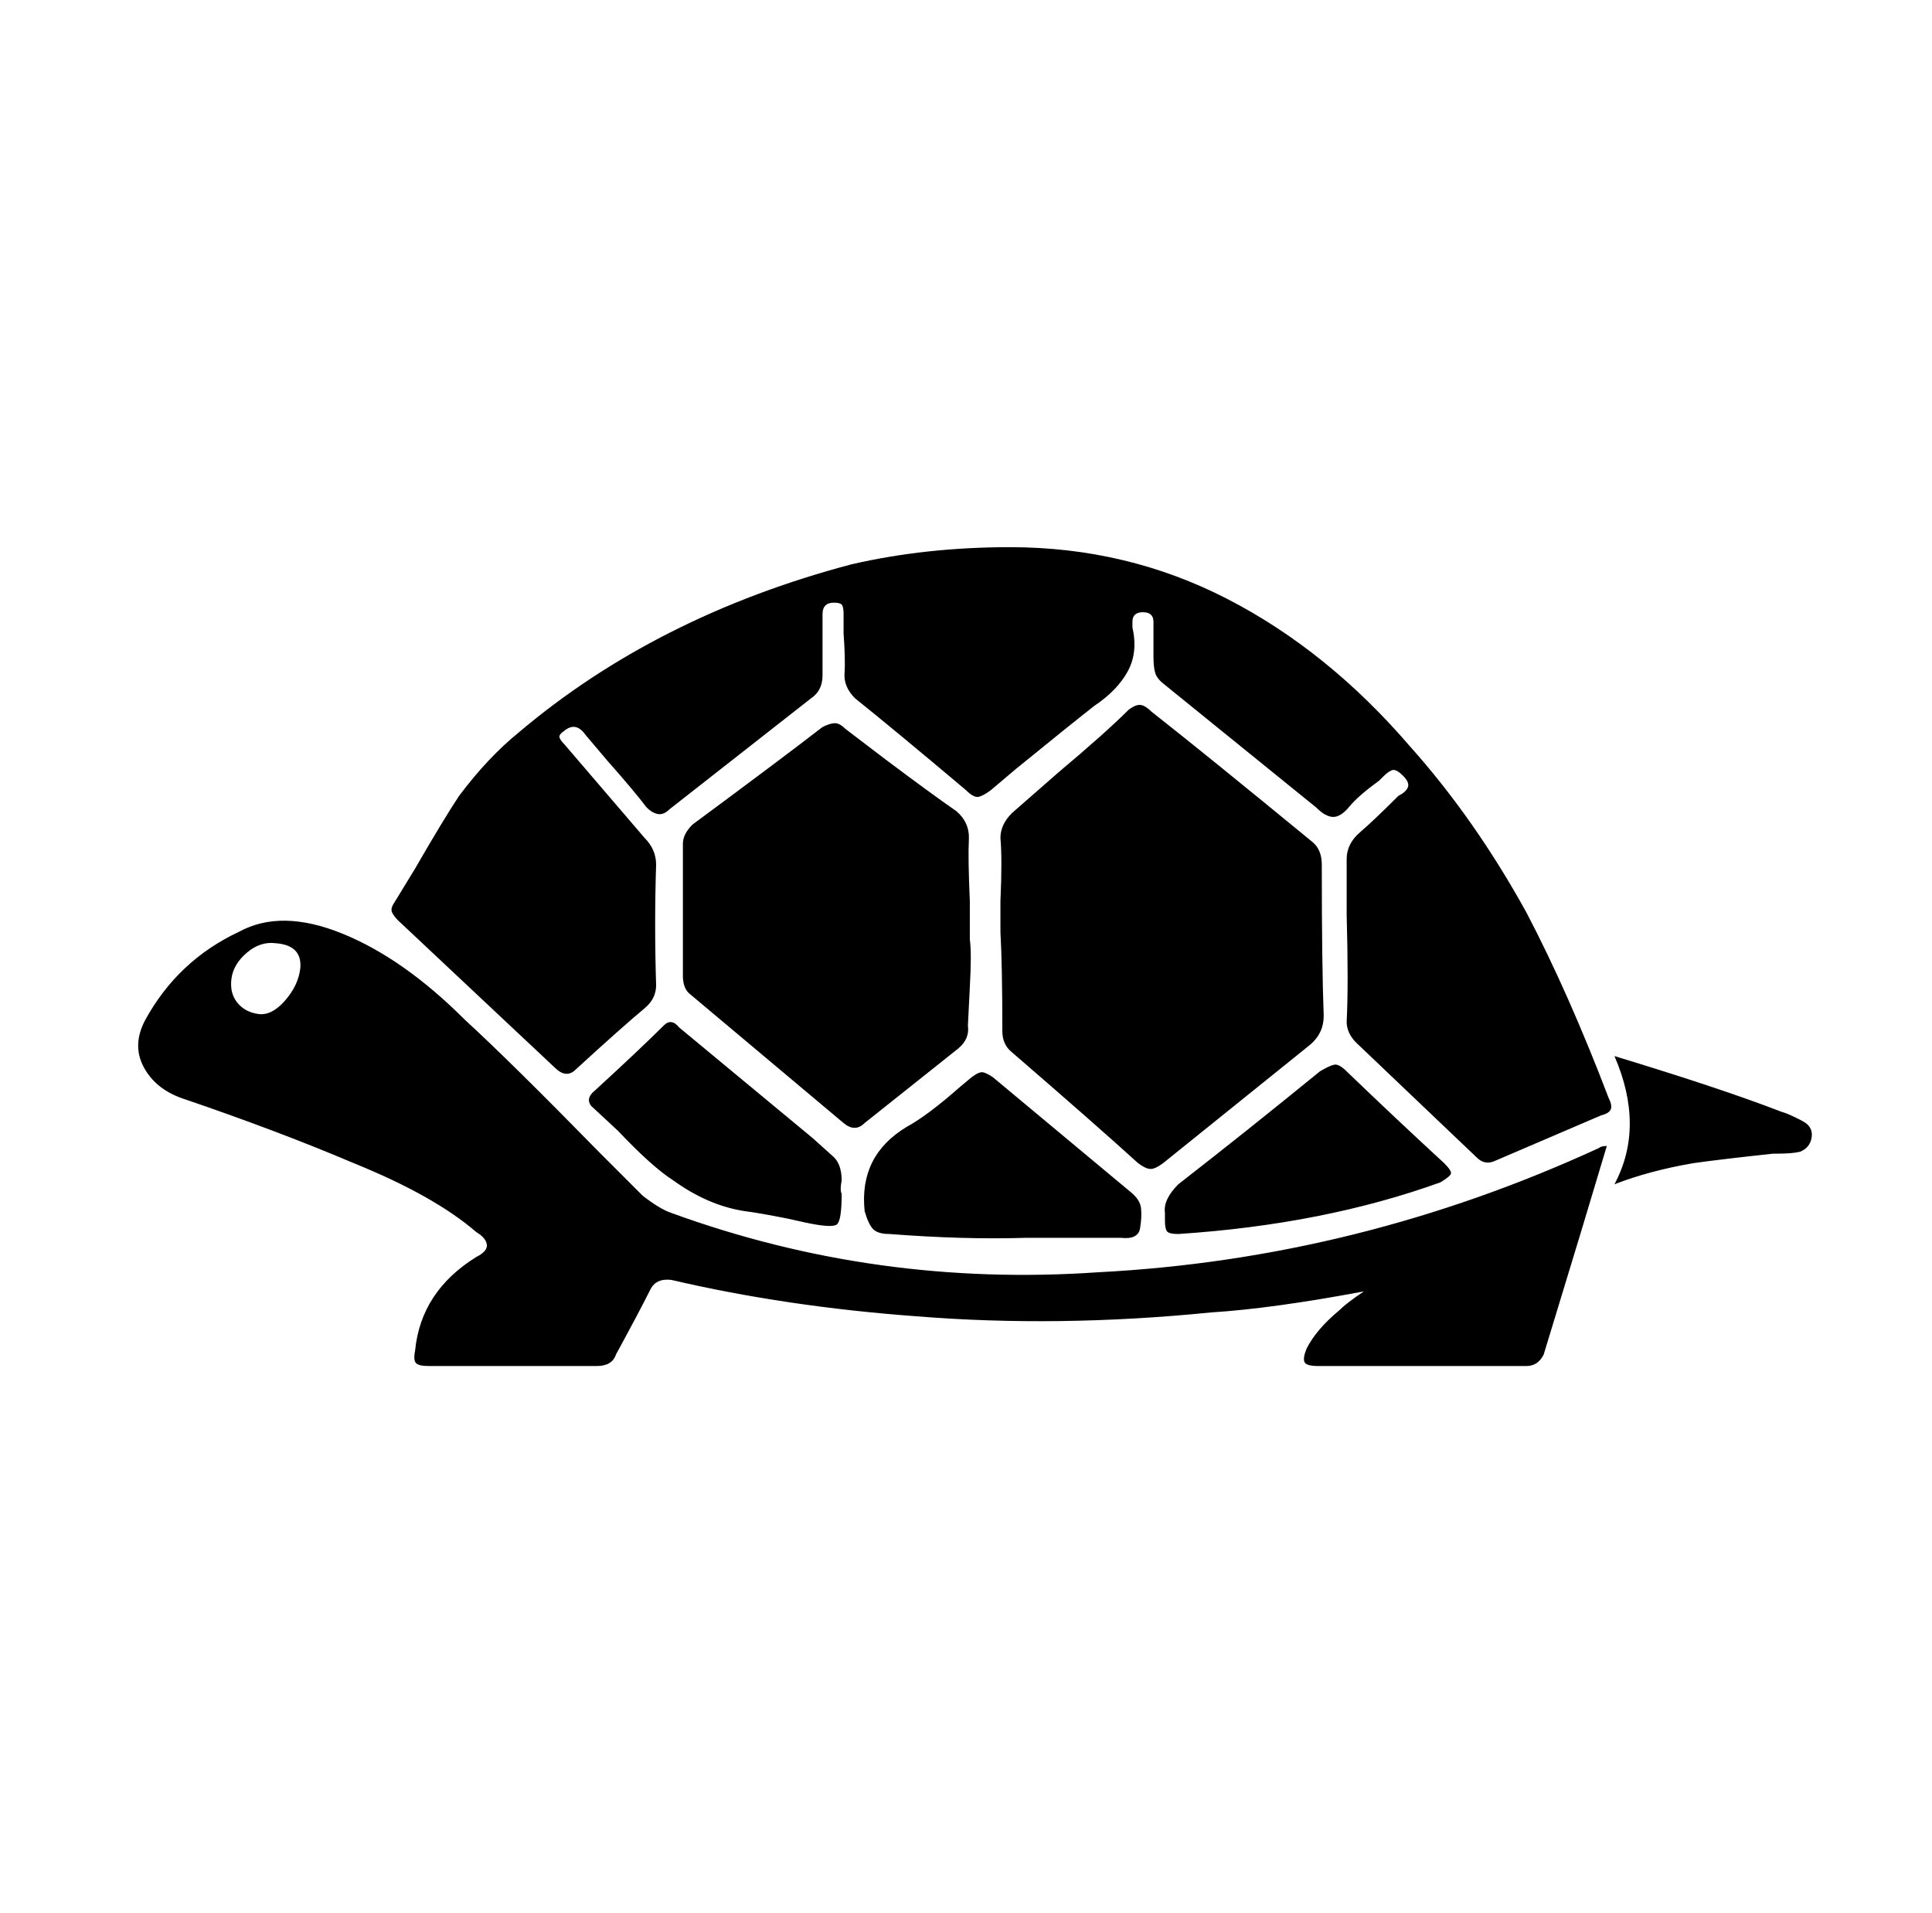 <svg xmlns="http://www.w3.org/2000/svg" viewBox="-10 0 1010 1000"><path d="M518 286q61 0 113.5 27t95.5 77q34 38 61 87 22 42 43 97 2 4 1 6t-5 3l-56 24q-5 2-9-2l-63-60q-5-5-5-11 1-19 0-56v-29q0-8 7-14t19-18l1-1q4-2 5-4.5t-2.5-6-5.5-3-5 3.5l-2 2q-11 8-15.5 13.5T687 427t-9-5l-79-64q-4-3-5-6t-1-9v-18q0-5-5.5-5t-5.5 5v3q3 13-2.5 23T562 369q-14 11-41 33l-13 11q-4 3-6.5 3.5T495 413q-38-32-58-48-6-6-5.5-13t-.5-21v-10q0-4-1-5t-4-1q-6 0-6 6v32q0 8-6 12l-74 58q-3 3-6 2.5t-6-3.5q-6-8-21-25l-11-13q-5-7-11-2-3 2-2.5 3.5t2.5 3.5l42 49q6 6 6 14-1 31 0 63 0 7-6 12-12 10-36 32-5 5-11-1l-82-77q-2-2-3-4t1-5l11-18q15-26 23-38 15-20 31-33 72-61 174-88 39-9 83-9zm312 313q-11 37-33 109-3 6-9 6H679q-6 0-7-2t1-7q5-10 17-20 4-4 13-10-48 9-80 11-80 8-154 2-68-5-128-19-8-1-11 5-6 12-18 34-2 6-10 6h-88q-5 0-6.5-1.5t-.5-6.5q3-31 32-49 6-3 5.5-6.5T239 644q-22-19-64-36-40-17-90-34-14-5-20-16.5t1-24.5q17-31 49-46 22-12 54 1t64 45q24 22 70 69l23 23q9 7 15 9 107 39 223 31 136-7 262-65 1-1 4-1zm-683-93q1-12-13-13-8-1-15 5t-8 13.5 3 12.5 11 6 14-7 8-17zm366-19v-16q1-22 0-33 0-7 6-13l24-21q25-21 37-33 4-3 6.5-2.5t5.5 3.5q28 22 84 68 5 4 5 12 0 53 1 79 0 9-7 15l-77 62q-4 3-6.5 3t-6.5-3q-22-20-66-58-5-4-5-11 0-34-1-52zm-16 4q1 7 0 25l-1 20q1 7-5 12l-49 39q-5 5-11 0l-81-68q-3-3-3-9v-69q0-5 5-10 46-34 68-51 4-2 6.5-2t5.5 3l21 16q24 18 37 27 7 6 6.5 15t.5 32zm29 156q-32 1-71-2-6 0-8.5-2.5T442 633q-3-29 22-44 11-6 28-21l6-5q4-3 6-2.5t5 2.5l72 60q5 4 5.5 8.5T586 642t-10 5zm-96-23q0 14-2.5 16t-16.5-1l-9-2q-15-3-23-4-19-3-37-16-11-7-29-26l-14-13q-3-4 2-8 24-22 36-34 4-4 8 1 23 19 70 58l10 9q5 4 5 13-1 5 0 7zm169 10q-1-7 7-15 36-28 74-59 5-3 7.5-3.5t6.5 3.5q26 25 51 48 4 4 3.5 5.5T743 618q-61 22-137 27-5 0-6-1.5t-1-5.5zm235-82q56 17 87 29l3 1q7 3 10 5 4 3 3 8t-6 7q-4 1-12 1h-2q-28 3-42 5-23 4-41 11 16-30 0-67z"/></svg>